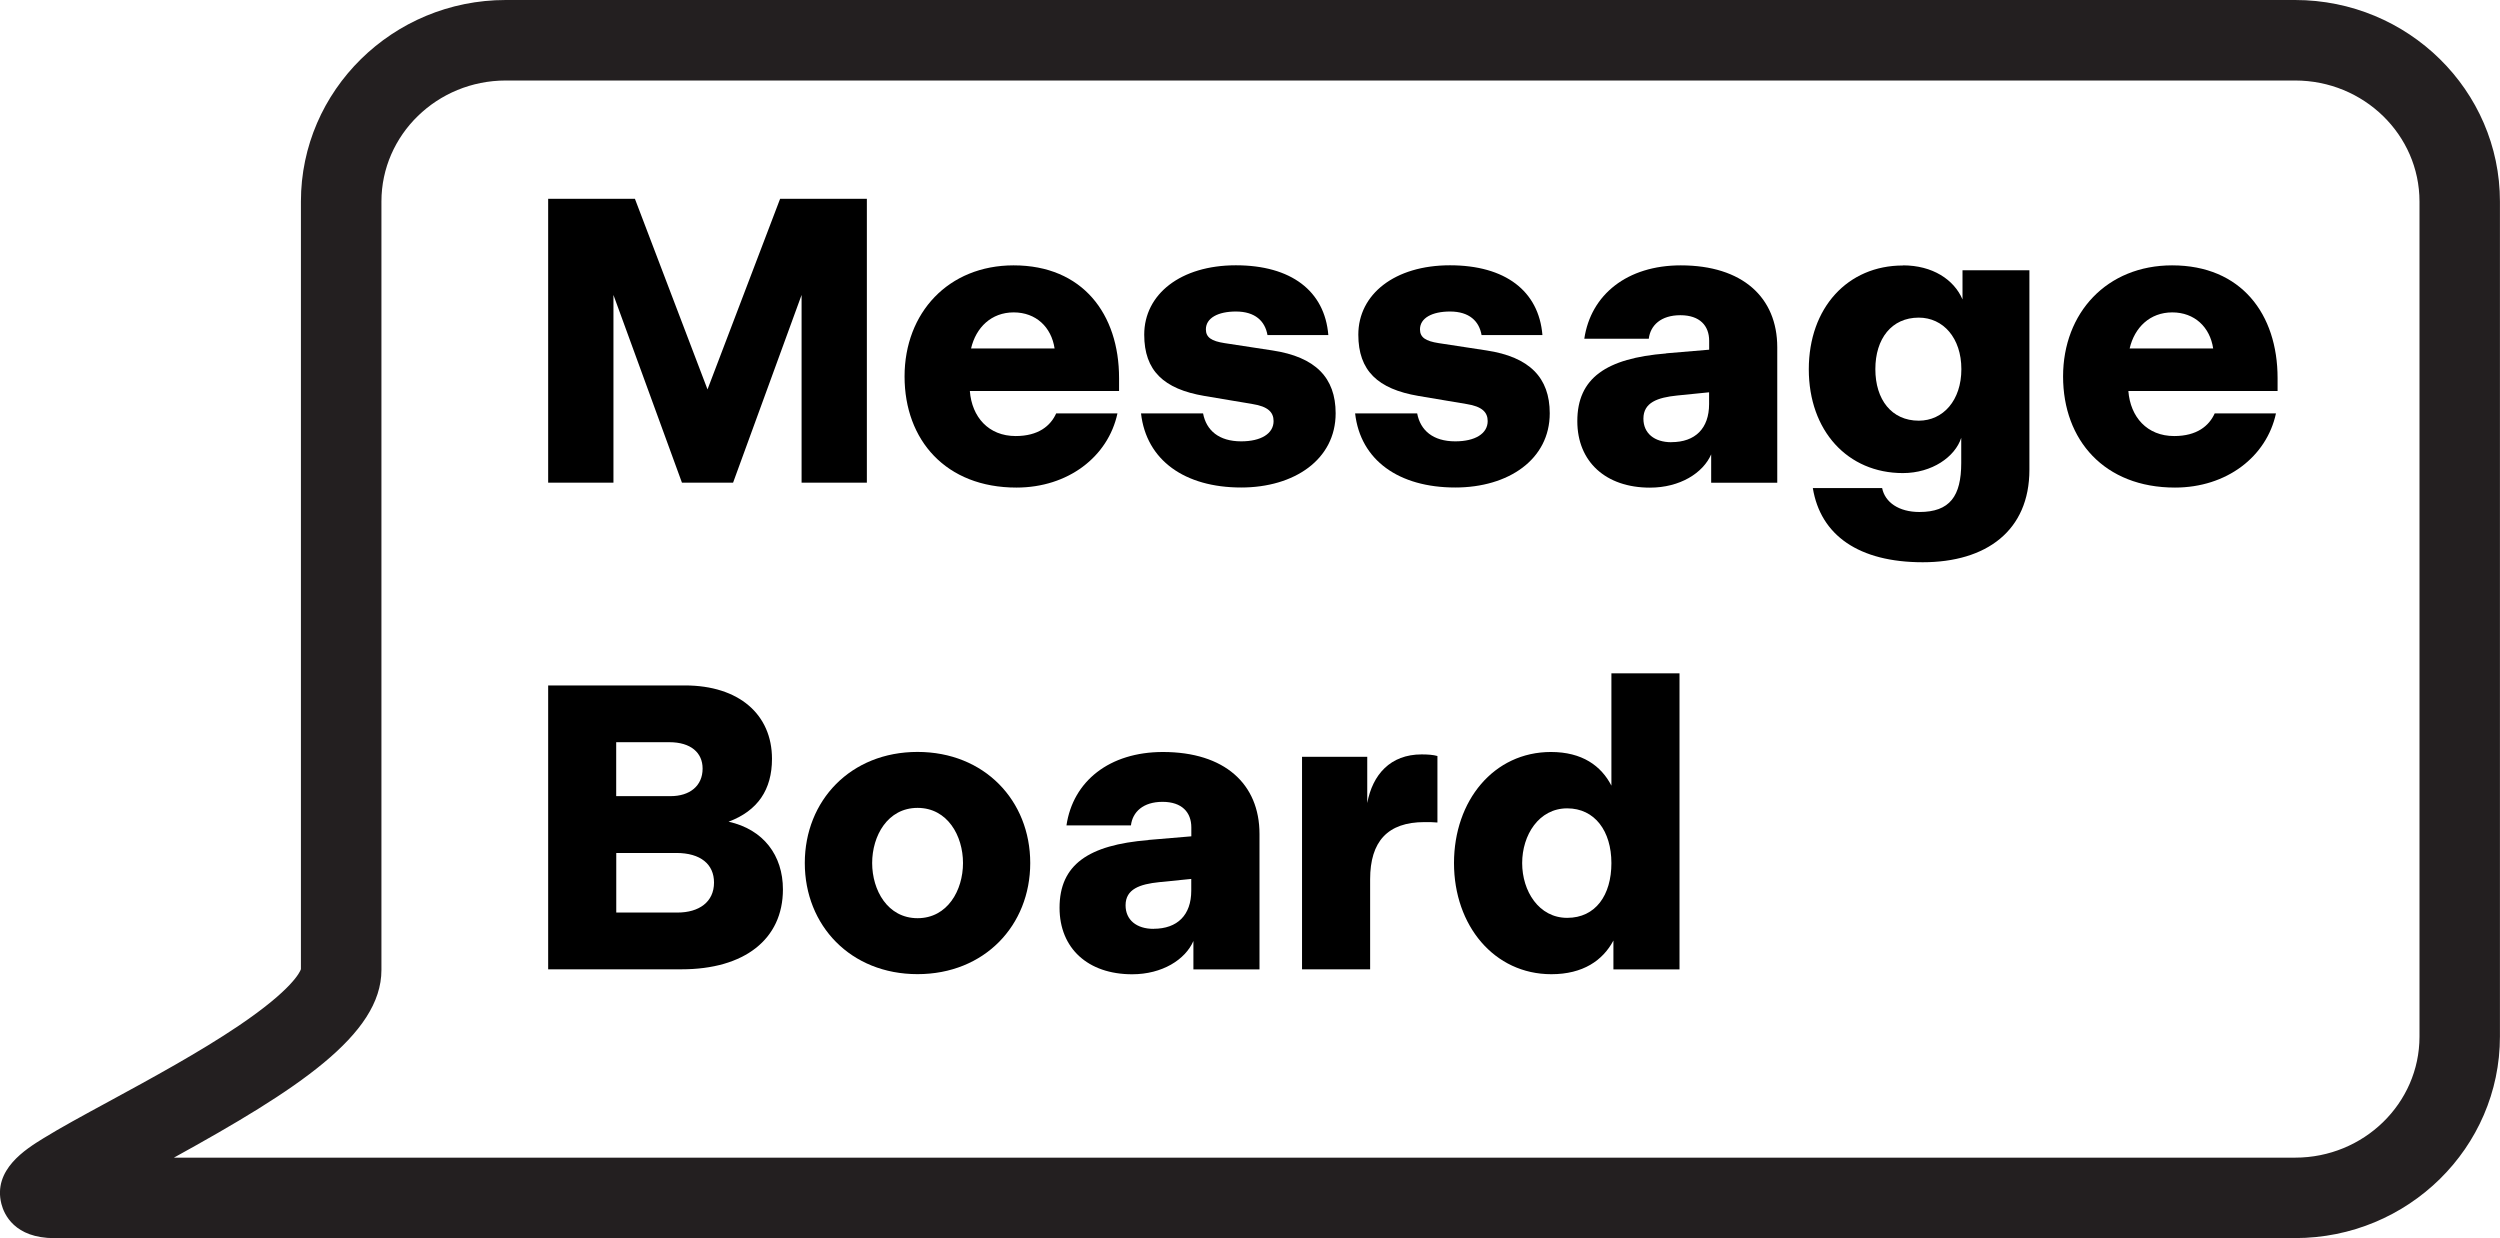 <?xml version="1.0" encoding="UTF-8"?>
<svg id="Layer_1" xmlns="http://www.w3.org/2000/svg" viewBox="0 0 372.61 184.54">
  <defs>
    <style>
      .cls-1 {
        fill: #231f20;
      }
    </style>
  </defs>
  <path class="cls-1" d="M342.08,184.54H8.12c-5.97,0-7.52-3.57-7.91-5.1-1.3-5.11,3.61-8.15,6.25-9.78,2.51-1.55,5.89-3.39,9.8-5.51,6.31-3.43,13.46-7.32,19.33-11.28,8-5.41,9.13-8.02,9.26-8.42V30.03C44.85,13.47,58.55,0,75.38,0h266.69c16.83,0,30.53,13.47,30.53,30.03v124.47c0,16.56-13.7,30.03-30.53,30.03ZM25.93,172.54h316.15c10.22,0,18.53-8.09,18.53-18.03V30.03c0-9.94-8.31-18.03-18.53-18.03H75.38c-10.22,0-18.53,8.09-18.53,18.03v114.54c0,9.69-12.62,17.88-30.93,27.97ZM44.87,144.39s0,0,0,0h0Z"/>
  <g>
    <path d="M81.7,29.63h12.93l10.82,28.41,10.82-28.41h12.93v42.31h-9.73v-27.98l-10.21,27.98h-7.62l-10.21-27.98v27.98h-9.73V29.63Z"/>
    <path d="M151.08,39.55c10.27,0,15.71,7.25,15.71,16.8v1.93h-22.24c.3,3.87,2.78,6.71,6.83,6.71,3.38,0,5.2-1.51,6.04-3.38h9.13c-1.39,6.47-7.37,11.06-15.05,11.06-10.52,0-16.68-7.07-16.68-16.56s6.53-16.56,16.26-16.56ZM157.18,51.94c-.48-3.2-2.78-5.38-6.1-5.38s-5.62,2.24-6.35,5.38h12.45Z"/>
    <path d="M170.06,61.61h9.25c.48,2.54,2.36,4.17,5.68,4.17,2.96,0,4.83-1.15,4.83-3.02,0-1.33-.85-2.18-3.14-2.54l-7.19-1.21c-6.04-1.03-8.95-3.75-8.95-9.13,0-6.04,5.44-10.34,13.66-10.34s13.24,3.81,13.78,10.4h-9.07c-.36-2.06-1.81-3.51-4.71-3.51-2.66,0-4.47.97-4.47,2.66,0,1.21.85,1.75,2.78,2.05l7.13,1.09c6.41.97,9.43,4.05,9.43,9.37,0,6.89-6.17,11.06-14.08,11.06-8.4,0-14.14-4.05-14.93-11.06Z"/>
    <path d="M201.97,61.61h9.25c.48,2.54,2.36,4.17,5.68,4.17,2.96,0,4.83-1.15,4.83-3.02,0-1.33-.85-2.18-3.14-2.54l-7.19-1.21c-6.04-1.03-8.95-3.75-8.95-9.13,0-6.04,5.44-10.34,13.66-10.34s13.24,3.81,13.78,10.4h-9.07c-.36-2.06-1.81-3.51-4.71-3.51-2.66,0-4.47.97-4.47,2.66,0,1.21.85,1.75,2.78,2.05l7.13,1.09c6.41.97,9.43,4.05,9.43,9.37,0,6.89-6.17,11.06-14.08,11.06-8.4,0-14.14-4.05-14.93-11.06Z"/>
    <path d="M248.33,52.66l6.41-.54v-1.33c0-2.24-1.39-3.81-4.29-3.81s-4.47,1.51-4.71,3.51h-9.61c.97-6.59,6.41-10.94,14.38-10.94,9.19,0,14.38,4.77,14.38,12.21v20.19h-9.85v-4.23c-1.21,2.78-4.65,4.96-9.13,4.96-6.59,0-10.82-3.87-10.82-9.91,0-6.41,4.29-9.37,13.24-10.09ZM249.11,65.9c3.57,0,5.62-2.06,5.62-5.68v-1.75l-4.77.48c-2.9.3-5.02,1.03-5.02,3.45,0,2.18,1.63,3.51,4.17,3.51Z"/>
    <path d="M283.62,39.55c4.41,0,7.62,2.12,8.88,5.08v-4.35h9.97v29.74c0,9.07-6.41,13.78-15.9,13.78s-15.23-3.99-16.38-11.06h10.33c.42,2.12,2.48,3.57,5.56,3.57,4.53,0,6.23-2.36,6.23-7.31v-3.75c-.91,2.84-4.35,5.26-8.7,5.26-8.22,0-14.02-6.29-14.02-15.47s5.8-15.47,14.02-15.47ZM285.98,62.7c3.63,0,6.35-3.02,6.35-7.68s-2.72-7.68-6.35-7.68c-4.05,0-6.47,3.14-6.47,7.68s2.42,7.68,6.47,7.68Z"/>
    <path d="M323.75,39.55c10.28,0,15.71,7.25,15.71,16.8v1.93h-22.24c.3,3.87,2.78,6.71,6.83,6.71,3.38,0,5.2-1.51,6.04-3.38h9.13c-1.39,6.47-7.37,11.06-15.05,11.06-10.52,0-16.68-7.07-16.68-16.56s6.53-16.56,16.26-16.56ZM329.86,51.94c-.48-3.2-2.78-5.38-6.1-5.38s-5.62,2.24-6.35,5.38h12.45Z"/>
    <path d="M81.7,102.16h20.37c8.1,0,12.99,4.35,12.99,10.94,0,4.59-2.12,7.74-6.47,9.37,5.2,1.15,8.1,5.02,8.1,10.09,0,7.43-5.74,11.91-15.11,11.91h-19.88v-42.31ZM99.95,118.66c2.84,0,4.77-1.51,4.77-4.11,0-2.36-1.75-3.93-4.96-3.93h-7.92v8.04h8.1ZM100.98,136.01c3.2,0,5.44-1.57,5.44-4.47,0-2.72-1.99-4.41-5.62-4.41h-8.95v8.88h9.13Z"/>
    <path d="M119.95,128.63c0-9.31,6.83-16.56,16.8-16.56s16.8,7.25,16.8,16.56-6.83,16.56-16.8,16.56-16.8-7.25-16.8-16.56ZM143.53,128.63c0-4.05-2.3-8.22-6.77-8.22s-6.77,4.17-6.77,8.22,2.3,8.22,6.77,8.22,6.77-4.17,6.77-8.22Z"/>
    <path d="M171.15,125.19l6.41-.54v-1.33c0-2.24-1.39-3.81-4.29-3.81s-4.47,1.51-4.71,3.51h-9.61c.97-6.59,6.41-10.94,14.38-10.94,9.19,0,14.39,4.77,14.39,12.21v20.19h-9.85v-4.23c-1.21,2.78-4.65,4.96-9.13,4.96-6.59,0-10.82-3.87-10.82-9.91,0-6.41,4.29-9.37,13.24-10.09ZM171.93,138.43c3.57,0,5.62-2.06,5.62-5.68v-1.75l-4.77.48c-2.9.3-5.02,1.03-5.02,3.45,0,2.18,1.63,3.51,4.17,3.51Z"/>
    <path d="M194.05,112.8h9.73v6.89c.79-4.23,3.44-7.25,8.1-7.25.91,0,1.75.06,2.36.24v9.91c-.6-.06-1.21-.06-1.93-.06-5.5,0-8.1,2.9-8.1,8.52v13.42h-10.15v-31.67Z"/>
    <path d="M240.47,144.47v-4.29c-1.57,2.96-4.53,5.02-9.25,5.02-8.52,0-14.51-7.25-14.51-16.56s5.92-16.56,14.45-16.56c4.65,0,7.49,2.06,9.01,5.02v-16.74h10.15v44.12h-9.85ZM233.58,120.48c-4.23,0-6.71,3.99-6.71,8.16s2.48,8.16,6.71,8.16,6.59-3.38,6.59-8.16-2.48-8.16-6.59-8.16Z"/>
  </g>
</svg>